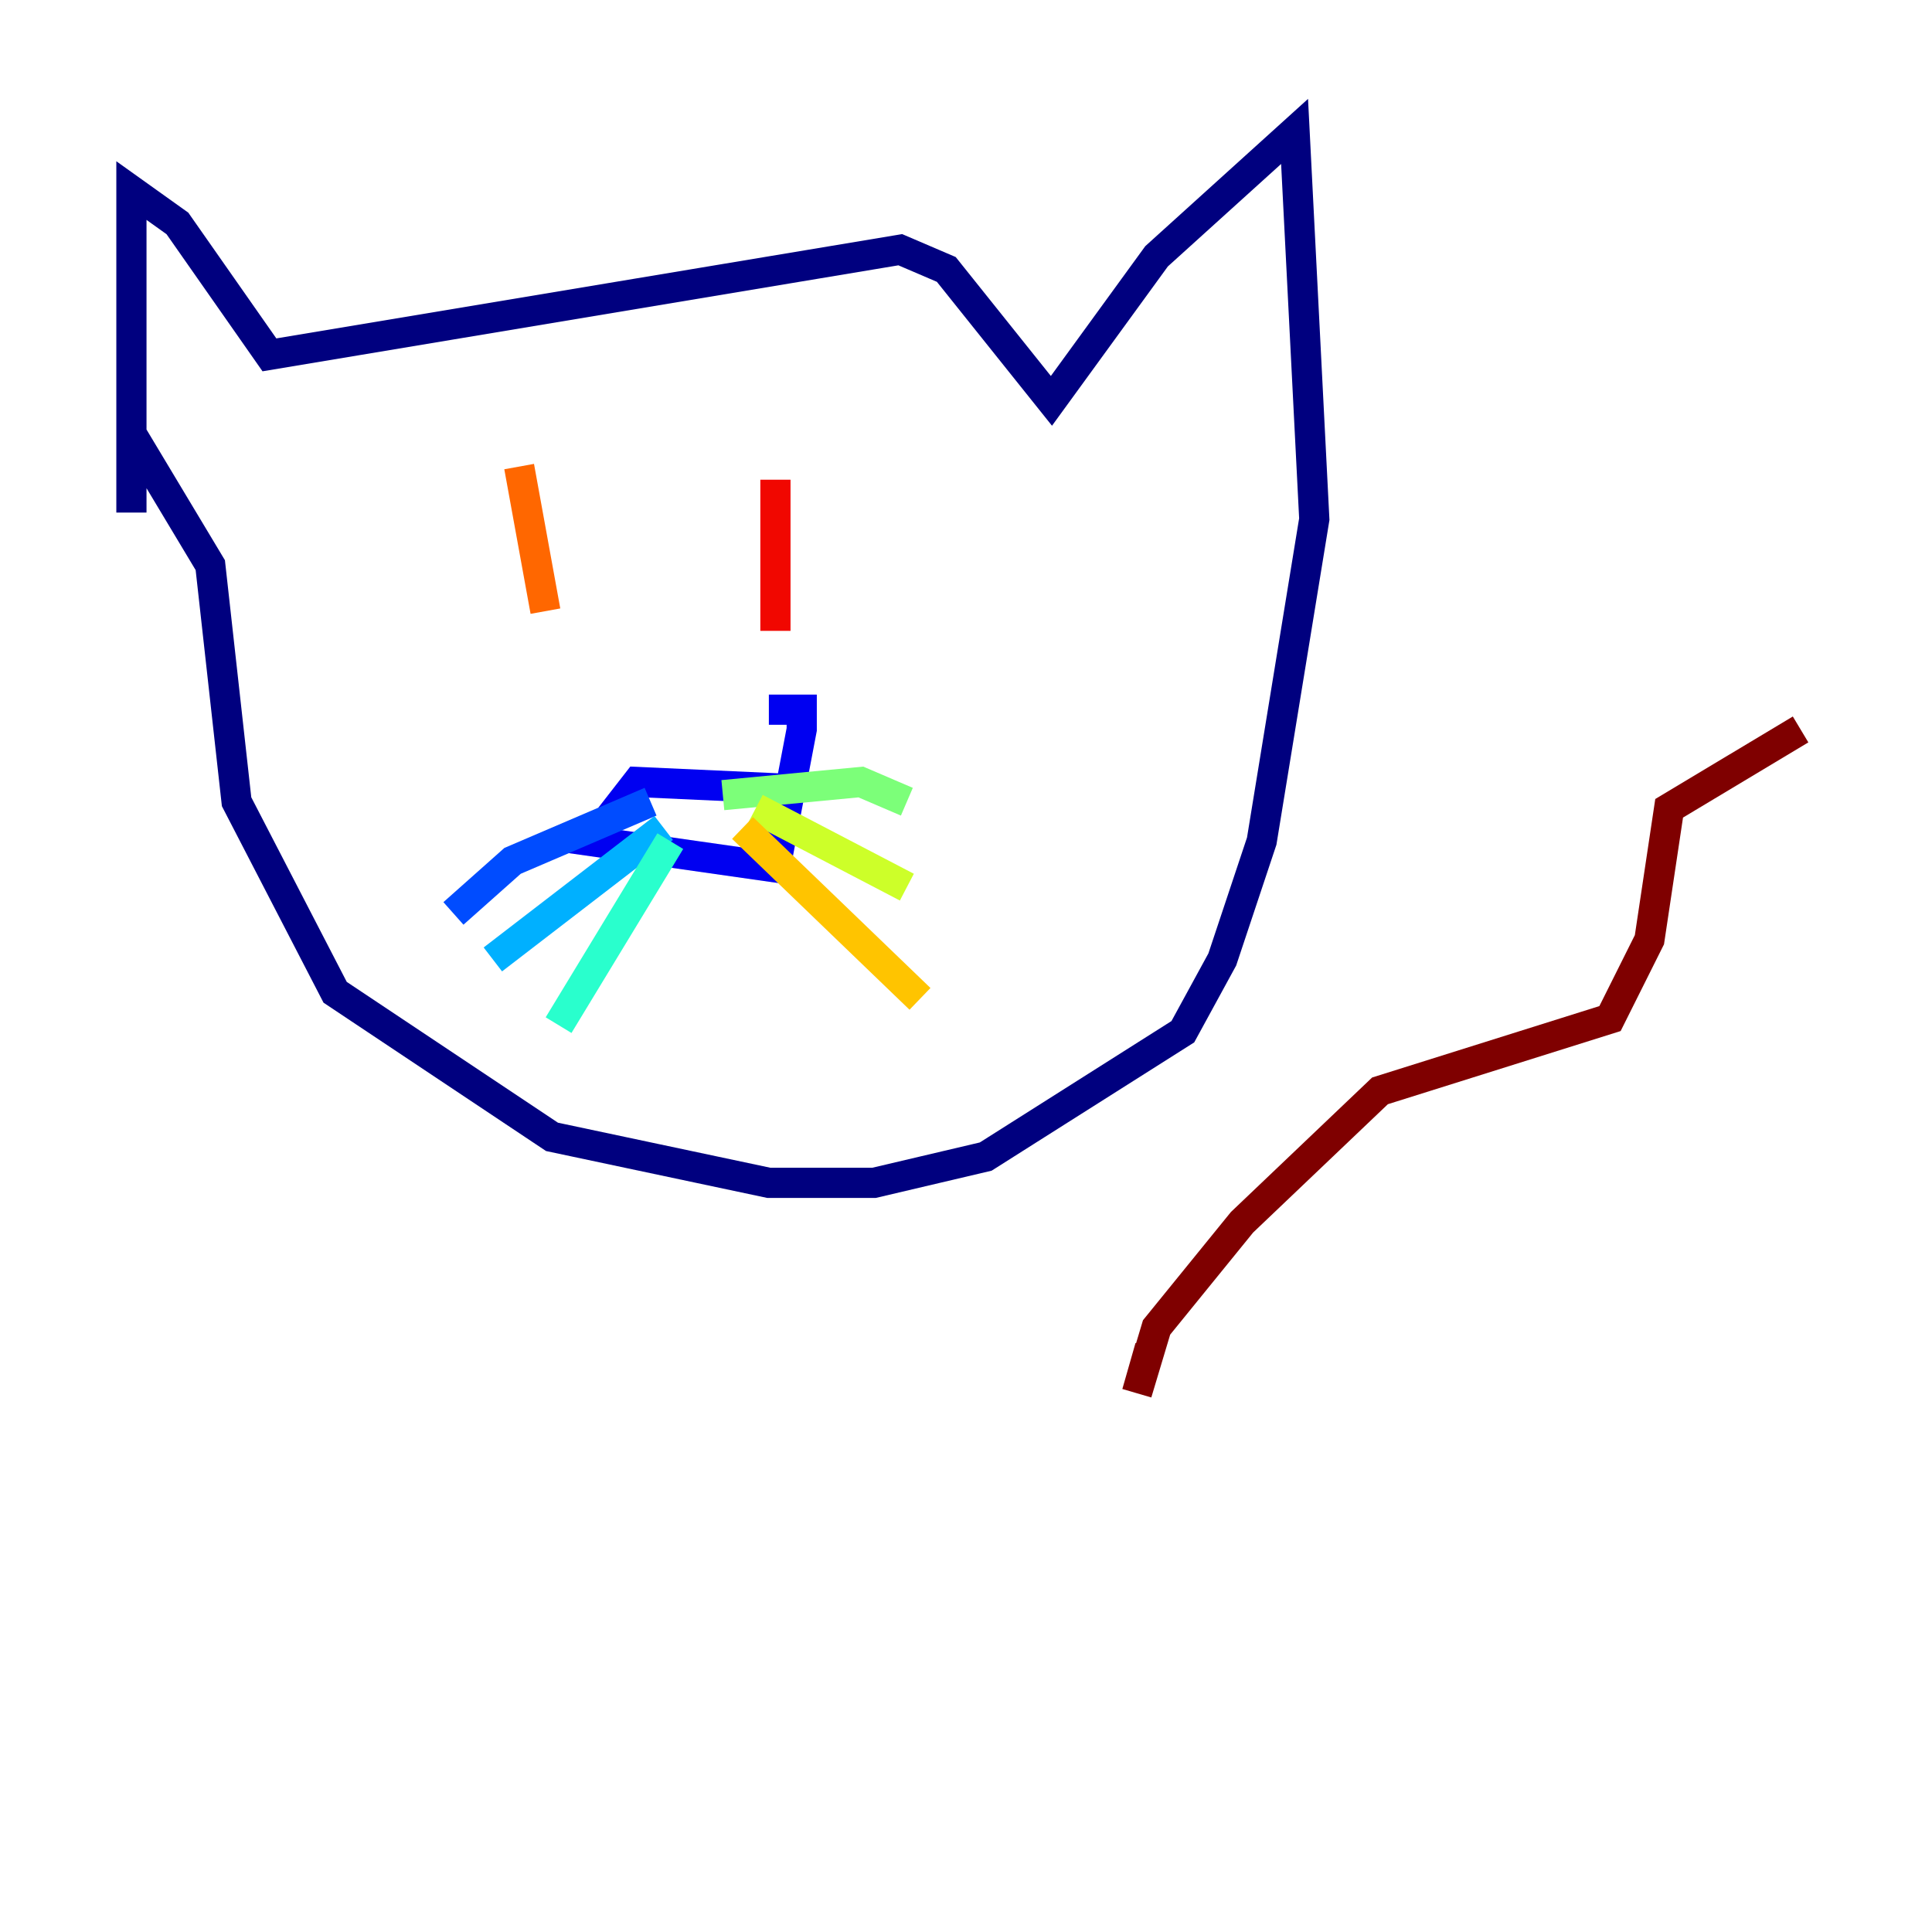 <?xml version="1.0" encoding="utf-8" ?>
<svg baseProfile="tiny" height="128" version="1.2" viewBox="0,0,128,128" width="128" xmlns="http://www.w3.org/2000/svg" xmlns:ev="http://www.w3.org/2001/xml-events" xmlns:xlink="http://www.w3.org/1999/xlink"><defs /><polyline fill="none" points="8.707,33.959 8.707,12.626 11.755,14.803 17.85,23.51 59.646,16.544 62.694,17.85 69.66,26.558 76.626,16.98 85.769,8.707 87.075,34.395 83.592,55.728 80.98,63.565 78.367,68.354 65.306,76.626 57.905,78.367 50.939,78.367 36.571,75.32 22.204,65.742 15.674,53.116 13.932,37.442 8.707,28.735" stroke="#00007f" stroke-width="2" /><polyline fill="none" points="51.809,52.245 42.231,51.809 39.184,55.728 51.374,57.469 53.116,48.327 53.116,47.02 50.939,47.02" stroke="#0000f1" stroke-width="2" /><polyline fill="none" points="43.102,53.116 33.959,57.034 30.041,60.517" stroke="#004cff" stroke-width="2" /><polyline fill="none" points="43.973,54.857 32.653,63.565" stroke="#00b0ff" stroke-width="2" /><polyline fill="none" points="44.408,55.728 37.007,67.918" stroke="#29ffcd" stroke-width="2" /><polyline fill="none" points="47.891,52.68 57.034,51.809 60.082,53.116" stroke="#7cff79" stroke-width="2" /><polyline fill="none" points="50.068,53.551 60.082,58.776" stroke="#cdff29" stroke-width="2" /><polyline fill="none" points="49.197,54.857 60.952,66.177" stroke="#ffc400" stroke-width="2" /><polyline fill="none" points="34.395,30.912 36.136,40.49" stroke="#ff6700" stroke-width="2" /><polyline fill="none" points="51.374,31.782 51.374,41.796" stroke="#f10700" stroke-width="2" /><polyline fill="none" points="76.191,89.252 75.32,92.299 76.626,87.946 82.286,80.98 91.429,72.272 106.667,67.483 109.279,62.258 110.585,53.551 119.293,48.327" stroke="#7f0000" stroke-width="2" /></svg>